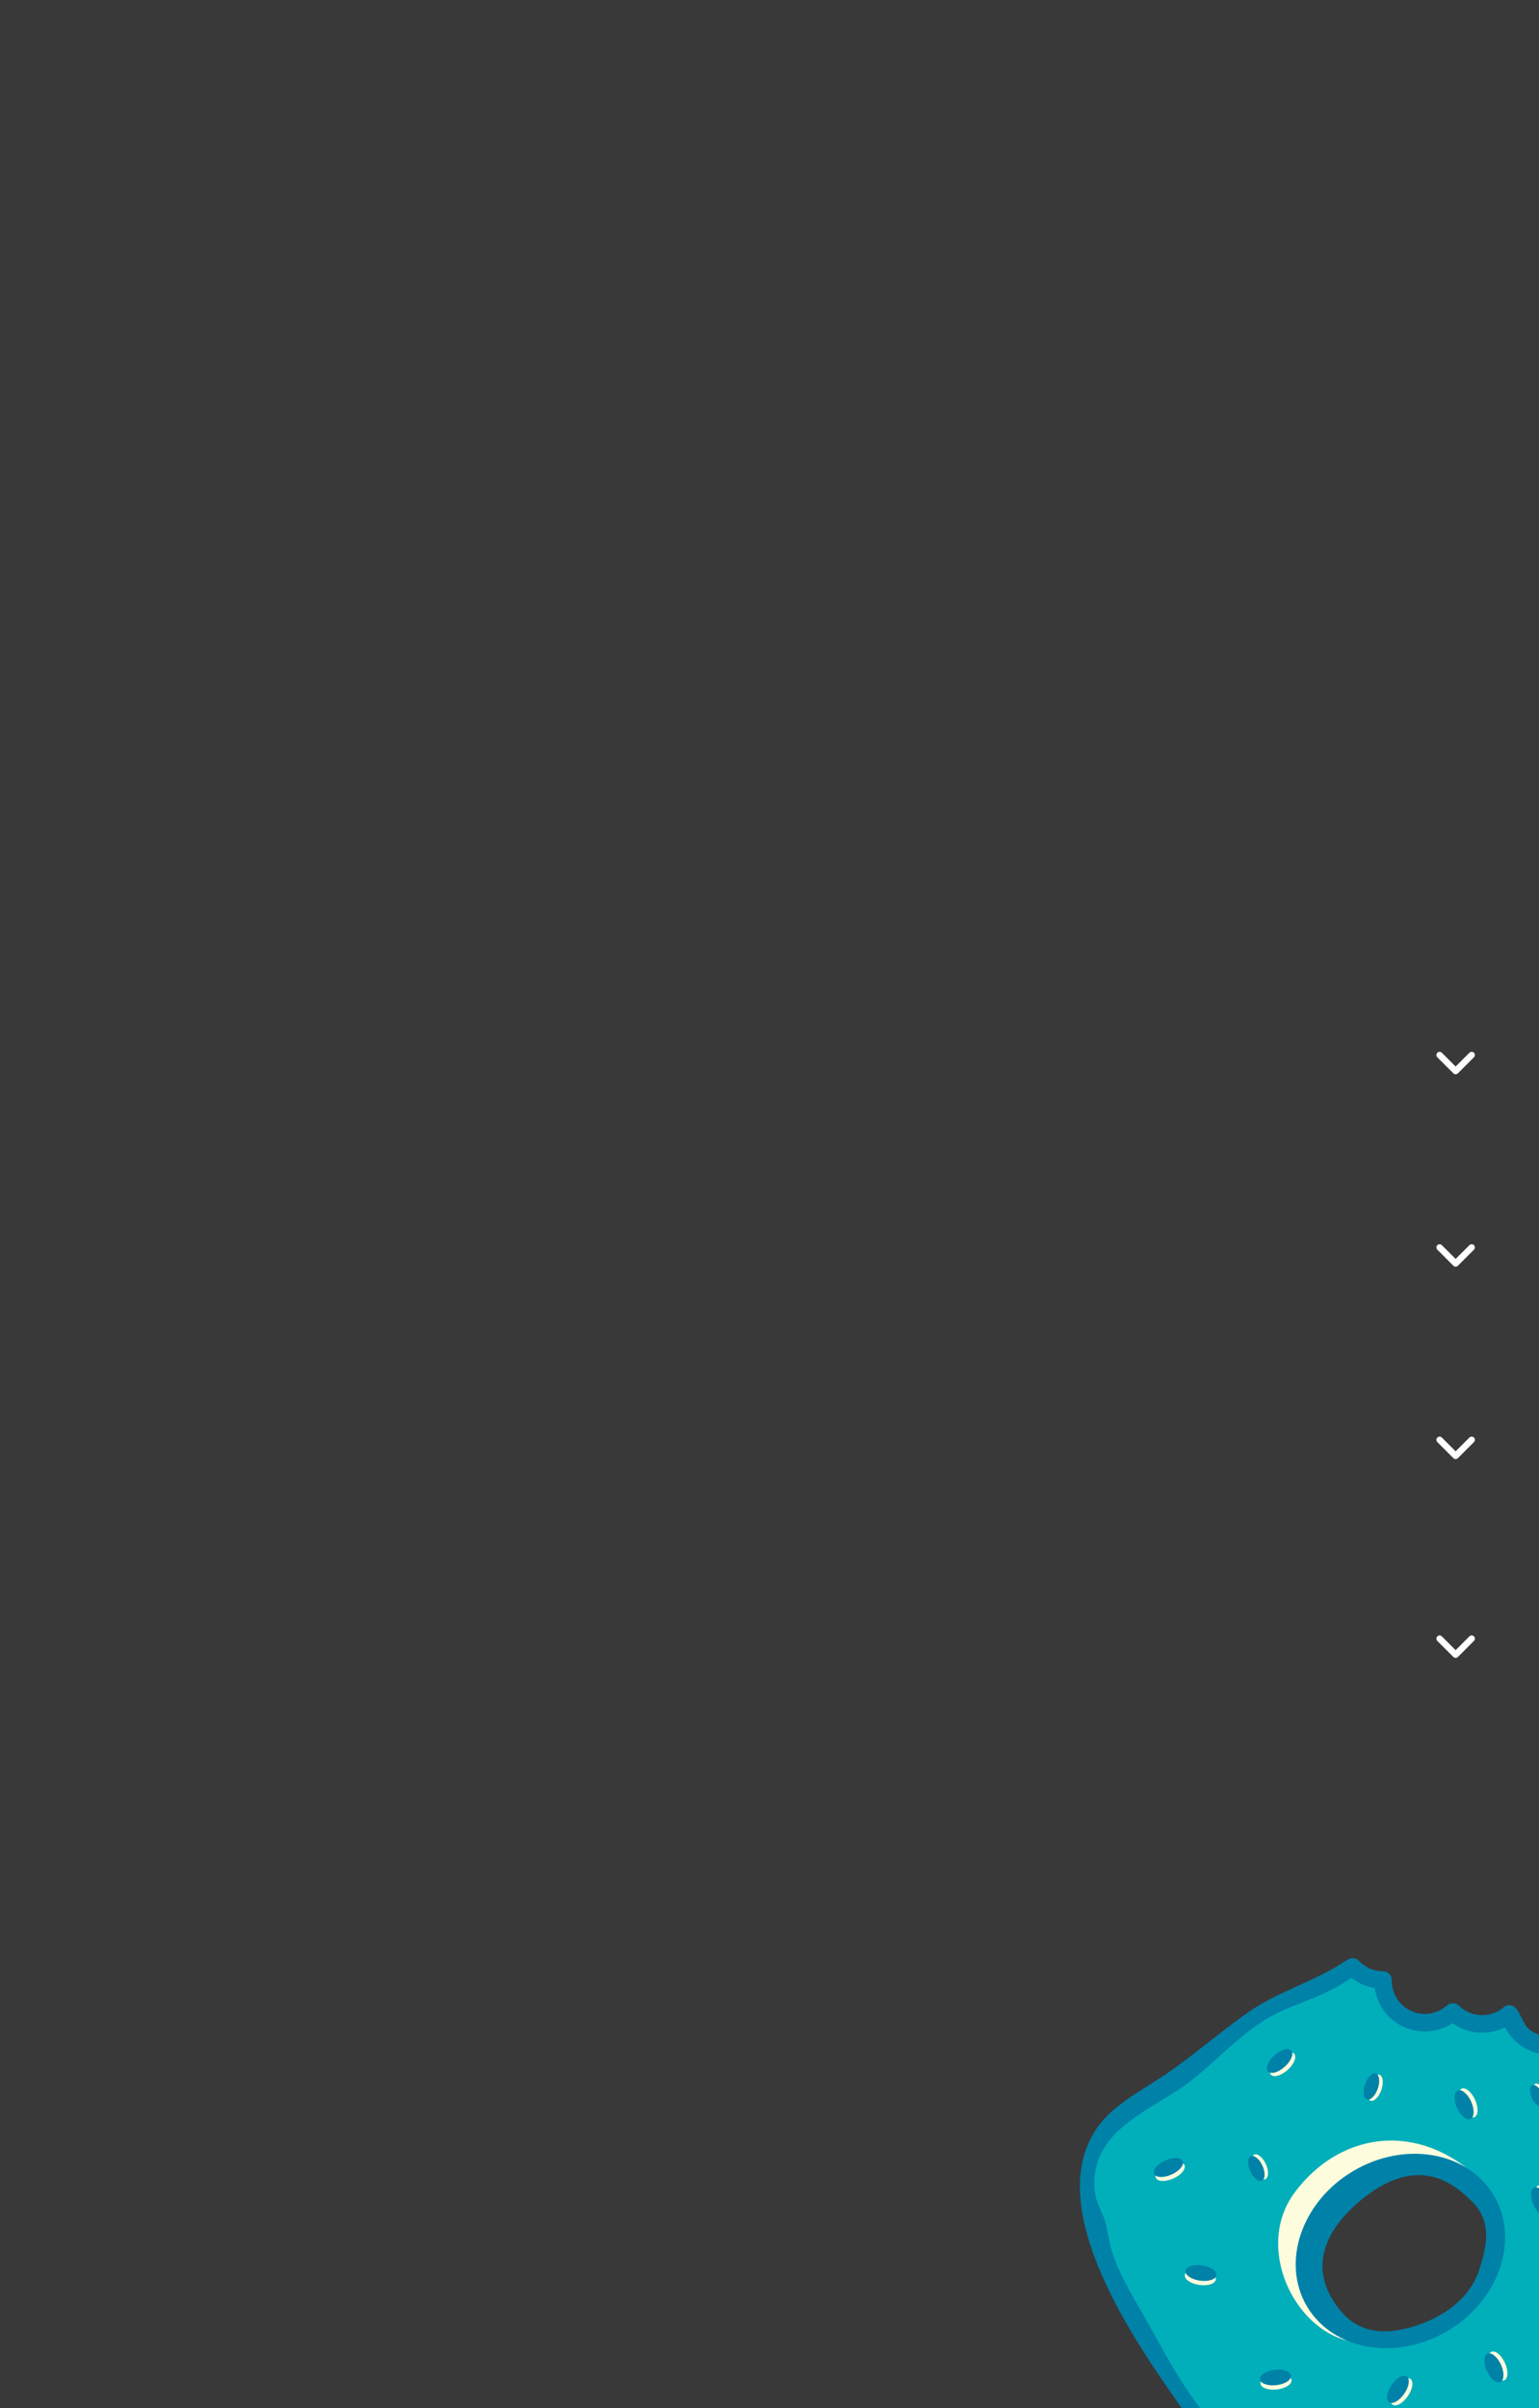 <svg width="480" height="751" viewBox="0 0 480 751" fill="none" xmlns="http://www.w3.org/2000/svg">
<rect x="0" y="0" width="480" height="751" fill="#808080" stroke="none"/>
<g clip-path="url(#clip0_166_1235)">
<rect width="480" height="751" fill="#393939"/>
<path d="M471.26 629.511C471.036 629.048 462.323 630.227 462.154 629.752C461.128 630.8 455.165 627.367 453.768 628.045C449.045 630.347 449.843 633.23 446.018 630.143C444.945 631.304 442.835 627.201 441.327 627.932C434.817 631.103 433.116 623.442 429.965 616.953C429.224 615.43 420.089 616.589 419.969 614.997C416.391 615.339 415.716 619.568 413.024 617.22C411.098 618.64 409.971 618.182 408.017 619.565C401 624.516 392.619 626.592 385.574 631.485C378.683 636.266 371.533 642.111 366.685 648.91C365.865 650.056 364.887 651.083 363.741 651.919C363.741 651.919 347.143 663.885 347.134 663.892C338.977 669.845 336.733 680.23 338.457 690.152C339.427 695.728 340.708 699.996 342.703 705.214C344.895 710.945 347.611 716.3 351.253 721.377C353.69 724.765 355.54 728.239 358.103 731.535C360.759 734.949 362.471 738.987 364.729 742.676C369.834 751.02 377.504 757.263 384.555 763.881C391.271 770.187 392.875 779.378 398.233 786.719C403.591 794.059 417.026 798.408 426.509 797.286C431.747 796.665 435.758 794.179 440.209 792.012C446.071 789.156 451.877 788.121 457.502 784.363C461.219 781.885 465.397 778.814 468.907 776.053C473.863 772.151 478.419 769.188 483.552 765.52C490.669 760.431 498.76 755.073 504.783 748.799C511.423 741.874 517.878 739.596 525.278 733.838C536.295 725.27 532.183 708.046 526.795 692.878C526.795 692.878 523.845 686.918 523.834 686.904C520.961 682.967 521.249 677.64 519.071 673.316C517.53 670.256 515.846 667.265 514.045 664.338C512.634 662.052 511.15 659.804 509.613 657.61C501.895 646.597 499.691 644.712 490.531 635.371C489.872 635.866 484.142 635.949 483.374 636.325C476.864 639.497 474.415 636.004 471.26 629.511Z" fill="#01AFBA"/>
<path d="M526.794 692.877C526.794 692.877 523.843 686.918 523.833 686.904C520.959 682.967 521.247 677.64 519.069 673.315C517.528 670.256 515.845 667.264 514.044 664.337C512.632 662.051 511.149 659.804 509.611 657.609C501.894 646.597 499.69 644.711 490.53 635.37C489.894 635.849 484.595 635.945 483.499 636.282C490.098 644.111 499.432 654.912 506.079 667.433C515.84 685.814 513.31 693.205 519.851 710.755C525.063 724.742 515.111 727.737 498.257 737.904C479.886 748.986 472.512 765.235 442.741 776.291C430.447 780.86 420.21 790.389 401.707 790.316C408.236 795.621 418.641 798.217 426.512 797.282C431.75 796.662 435.761 794.175 440.212 792.008C446.074 789.152 451.88 788.117 457.505 784.359C461.223 781.881 465.4 778.811 468.91 776.049C473.866 772.147 478.422 769.184 483.555 765.516C490.672 760.428 498.764 755.07 504.786 748.795C511.426 741.87 517.882 739.592 525.281 733.835C536.298 725.266 532.187 708.042 526.798 692.874" fill="#FDFCDD"/>
<path d="M421.175 730.117C424.47 685.724 446.112 687.007 463.814 681.914C444.074 660.739 418.174 664.265 403.76 683.761C391.184 700.768 403.598 726.579 421.175 730.117Z" fill="#FDFCDD"/>
<path d="M479.14 771.615C473.594 775.364 467.958 778.979 462.147 782.325C447.884 790.536 425.976 803.169 408.931 797.385C397.34 793.448 389.671 782.022 383.325 772.272C375.168 759.737 366.004 747.887 357.902 735.311C344.842 715.032 323.652 677.345 347.913 657.43C352.634 653.557 357.994 650.562 363.067 647.173C372.222 641.052 380.436 633.662 389.48 627.388C398.477 621.148 408.798 618.298 417.969 612.571C418.797 612.052 419.628 611.538 420.471 611.03C421.571 610.376 422.975 610.568 423.855 611.499C425.787 613.54 428.524 614.716 431.364 614.714C432.098 614.712 432.801 615.01 433.312 615.534C433.823 616.058 434.103 616.764 434.086 617.495C434.06 618.809 434.275 620.091 434.726 621.306C435.694 623.894 437.608 625.948 440.119 627.09C442.638 628.233 445.447 628.325 448.04 627.358C449.227 626.911 450.33 626.241 451.304 625.374C452.379 624.411 454.013 624.449 455.041 625.457C457.901 628.259 462.172 629.162 465.918 627.759C467.017 627.348 468.044 626.74 468.977 625.953C469.7 625.34 470.687 625.146 471.584 625.437C473.934 626.192 474.819 631.189 477.031 632.899C480.011 635.192 484.345 635.886 487.786 634.214C488.625 633.808 489.486 633.265 490.413 633.371C491.364 633.481 492.089 634.24 492.728 634.948C502.73 646.079 511.436 658.378 518.513 671.566C522.046 678.146 525.17 684.94 527.875 691.904C529.291 695.546 530.51 699.24 531.76 702.938C532.683 705.66 534.478 708.1 534.975 710.933C536.482 719.511 534.904 728.178 529.12 734.926C524.798 739.96 519.15 743.628 513.661 747.356C502.031 755.262 490.784 763.749 479.137 771.631M461.593 776.587C470.55 771.252 479.509 765.88 487.871 759.641C496.377 753.297 503.731 746.449 512.918 740.988C515.124 739.677 517.398 738.323 519.661 736.885C529.849 730.409 533.207 715.319 526.85 704.594L523.451 698.862C521.769 696.019 521.363 692.978 520.973 690.039C520.709 688.033 520.458 686.144 519.81 684.483C514.227 670.104 505.665 658.15 495.626 646.597C493.62 644.289 491.559 641.915 489.554 639.492C489.364 639.574 489.171 639.651 488.974 639.724C481.392 642.561 472.997 639.209 469.382 632.212C468.876 632.467 468.358 632.696 467.824 632.894C462.852 634.758 457.281 633.963 453.041 630.923C452.076 631.557 451.04 632.085 449.946 632.493C445.981 633.977 441.685 633.833 437.839 632.085C433.993 630.338 431.067 627.2 429.594 623.244C429.2 622.186 428.922 621.101 428.768 619.99C426.128 619.553 423.627 618.454 421.535 616.801C421.307 616.938 421.078 617.084 420.853 617.227C419.601 618.005 418.352 618.789 417.075 619.514C409.45 623.877 400.789 625.695 393.464 630.558C385.712 635.696 379.324 642.565 372.099 648.366C359.701 658.319 339.907 663.48 341.404 683.011C341.662 686.367 343.334 688.912 344.42 691.955C345.511 695.016 345.694 698.348 346.645 701.518C348.863 708.93 353.005 715.592 356.812 722.265C362.516 732.271 367.677 742.716 374.958 751.713C382.288 760.767 389.405 768.688 395.391 778.865L397.029 781.647C401.352 788.939 409.634 793.526 418.139 793.332C421.427 793.259 423.89 792.173 426.743 790.916C427.903 790.404 429.108 789.873 430.444 789.375C435.292 787.565 440.512 787.292 445.399 785.262C450.811 783.013 455.873 780.001 460.9 777.008C461.128 776.87 461.364 776.733 461.592 776.595" fill="#0081A8"/>
<path d="M463.562 686.049C470.949 698.506 464.939 715.724 450.145 724.508C435.349 733.287 417.374 730.309 409.988 717.852C402.606 705.392 408.611 688.177 423.405 679.393C438.202 670.613 456.176 673.591 463.561 686.057" fill="#393939"/>
<path d="M422.016 677.04C405.95 686.575 399.5 705.509 407.638 719.24C415.775 732.971 435.469 736.387 451.54 726.849C467.611 717.311 474.055 698.38 465.918 684.649C457.777 670.914 438.087 667.502 422.016 677.04ZM423.128 687.231C441.154 671.411 452.76 680.013 459.428 686.86C465.723 693.332 463.432 701.53 461.263 708.066C458.299 717.005 449.89 722.73 440.886 725.488C431.397 728.393 421.348 728.134 414.78 715.614C409.053 704.707 414.765 694.573 423.136 687.232" fill="#0081A8"/>
<path d="M483.894 685.057C485.009 687.503 484.931 689.929 483.722 690.484C482.514 691.039 480.629 689.504 479.513 687.066C478.403 684.624 478.477 682.193 479.686 681.638C480.894 681.083 482.779 682.619 483.894 685.057Z" fill="#FDFCDD"/>
<path d="M482.668 685.617C483.782 688.063 483.705 690.489 482.496 691.044C481.287 691.599 479.403 690.064 478.287 687.626C477.173 685.18 477.251 682.753 478.459 682.198C479.668 681.643 481.553 683.179 482.668 685.617Z" fill="#0081A8"/>
<path d="M460.053 654.77C461.167 657.216 461.089 659.643 459.88 660.198C458.672 660.753 456.783 659.221 455.672 656.779C454.557 654.333 454.635 651.907 455.844 651.352C457.053 650.797 458.942 652.329 460.053 654.77Z" fill="#FDFCDD"/>
<path d="M458.822 655.333C459.936 657.78 459.858 660.206 458.65 660.761C457.441 661.316 455.557 659.781 454.446 657.339C453.331 654.893 453.409 652.467 454.618 651.912C455.826 651.357 457.711 652.892 458.827 655.33" fill="#0081A8"/>
<path d="M469.367 736.823C470.481 739.269 470.403 741.696 469.194 742.25C467.986 742.805 466.101 741.27 464.986 738.832C463.871 736.386 463.949 733.959 465.158 733.404C466.366 732.85 468.251 734.385 469.367 736.823Z" fill="#FDFCDD"/>
<path d="M468.136 737.388C469.25 739.834 469.172 742.261 467.963 742.816C466.755 743.371 464.866 741.839 463.755 739.397C462.644 736.956 462.718 734.525 463.927 733.97C465.135 733.415 467.025 734.947 468.136 737.388Z" fill="#0081A8"/>
<path d="M430.838 651.72C430.063 653.944 428.54 655.447 427.438 655.063C426.34 654.683 426.075 652.57 426.848 650.341C427.628 648.114 429.146 646.614 430.248 646.998C431.349 647.383 431.61 649.491 430.838 651.72Z" fill="#FDFCDD"/>
<path d="M429.72 651.335C428.944 653.559 427.421 655.062 426.32 654.678C425.221 654.298 424.957 652.185 425.729 649.956C426.509 647.729 428.028 646.229 429.129 646.613C430.231 646.997 430.492 649.106 429.72 651.335Z" fill="#0081A8"/>
<path d="M439.095 747.212C437.566 749.431 435.441 750.619 434.347 749.873C433.25 749.123 433.6 746.718 435.129 744.499C436.658 742.28 438.783 741.092 439.877 741.838C440.974 742.588 440.624 744.993 439.095 747.212Z" fill="#FDFCDD"/>
<path d="M437.986 746.448C436.457 748.668 434.333 749.855 433.238 749.11C432.141 748.359 432.492 745.954 434.02 743.735C435.549 741.516 437.674 740.328 438.768 741.074C439.865 741.824 439.515 744.229 437.986 746.448Z" fill="#0081A8"/>
<path d="M398.244 745.134C395.57 745.442 393.28 744.623 393.133 743.307C392.983 741.986 395.033 740.667 397.704 740.354C400.378 740.047 402.668 740.866 402.815 742.182C402.965 743.503 400.915 744.822 398.244 745.134Z" fill="#FDFCDD"/>
<path d="M398.094 743.793C395.42 744.101 393.13 743.281 392.983 741.965C392.833 740.644 394.883 739.326 397.554 739.013C400.228 738.705 402.518 739.524 402.665 740.841C402.815 742.162 400.764 743.48 398.094 743.793Z" fill="#0081A8"/>
<path d="M374.012 712.534C371.349 712.143 369.35 710.763 369.549 709.451C369.744 708.134 372.063 707.388 374.722 707.774C377.381 708.16 379.381 709.54 379.186 710.857C378.99 712.174 376.675 712.924 374.012 712.534Z" fill="#FDFCDD"/>
<path d="M374.207 711.198C371.548 710.812 369.548 709.432 369.744 708.115C369.939 706.798 372.258 706.052 374.917 706.438C377.577 706.824 379.576 708.204 379.381 709.521C379.185 710.838 376.867 711.584 374.207 711.198Z" fill="#0081A8"/>
<path d="M365.937 679.345C363.476 680.444 361.048 680.345 360.506 679.132C359.968 677.916 361.524 676.047 363.988 674.953C366.449 673.854 368.878 673.954 369.42 675.166C369.958 676.382 368.401 678.251 365.941 679.35" fill="#FDFCDD"/>
<path d="M365.386 678.111C362.925 679.209 360.497 679.11 359.955 677.898C359.417 676.682 360.973 674.813 363.437 673.719C365.898 672.62 368.326 672.719 368.869 673.932C369.406 675.148 367.85 677.016 365.39 678.115" fill="#0081A8"/>
<path d="M401.615 645.482C399.612 647.286 397.269 647.95 396.383 646.96C395.491 645.974 396.396 643.712 398.395 641.911C400.398 640.108 402.741 639.444 403.628 640.433C404.519 641.42 403.614 643.682 401.615 645.482Z" fill="#FDFCDD"/>
<path d="M400.714 644.48C398.711 646.284 396.368 646.948 395.482 645.958C394.59 644.972 395.496 642.71 397.494 640.91C399.497 639.106 401.84 638.442 402.727 639.431C403.618 640.418 402.713 642.68 400.714 644.48Z" fill="#0081A8"/>
<path d="M394.805 674.855C395.766 676.965 395.699 679.063 394.655 679.541C393.611 680.018 391.981 678.695 391.02 676.586C390.059 674.476 390.126 672.378 391.17 671.9C392.214 671.423 393.843 672.746 394.805 674.855Z" fill="#FDFCDD"/>
<path d="M393.738 675.341C394.699 677.45 394.632 679.549 393.588 680.026C392.544 680.504 390.915 679.181 389.953 677.072C388.992 674.962 389.059 672.863 390.103 672.386C391.147 671.909 392.777 673.232 393.738 675.341Z" fill="#0081A8"/>
<path d="M481.858 652.355C482.669 654.14 482.612 655.911 481.728 656.314C480.844 656.717 479.471 655.599 478.656 653.817C477.845 652.032 477.902 650.261 478.786 649.858C479.67 649.455 481.043 650.573 481.858 652.355Z" fill="#FDFCDD"/>
<path d="M480.96 652.769C481.771 654.554 481.714 656.325 480.83 656.728C479.946 657.131 478.573 656.013 477.758 654.231C476.947 652.445 477.004 650.674 477.888 650.271C478.772 649.868 480.145 650.987 480.96 652.769Z" fill="#0081A8"/>
<path d="M449 329L454 334L459 329" stroke="white" stroke-width="2" stroke-linecap="round" stroke-linejoin="round"/>
<path d="M449 389L454 394L459 389" stroke="white" stroke-width="2" stroke-linecap="round" stroke-linejoin="round"/>
<path d="M449 449L454 454L459 449" stroke="white" stroke-width="2" stroke-linecap="round" stroke-linejoin="round"/>
<path d="M449 511L454 516L459 511" stroke="white" stroke-width="2" stroke-linecap="round" stroke-linejoin="round"/>
</g>
<defs>
<clipPath id="clip0_166_1235">
<rect width="480" height="751" fill="white"/>
</clipPath>
</defs>
</svg>
